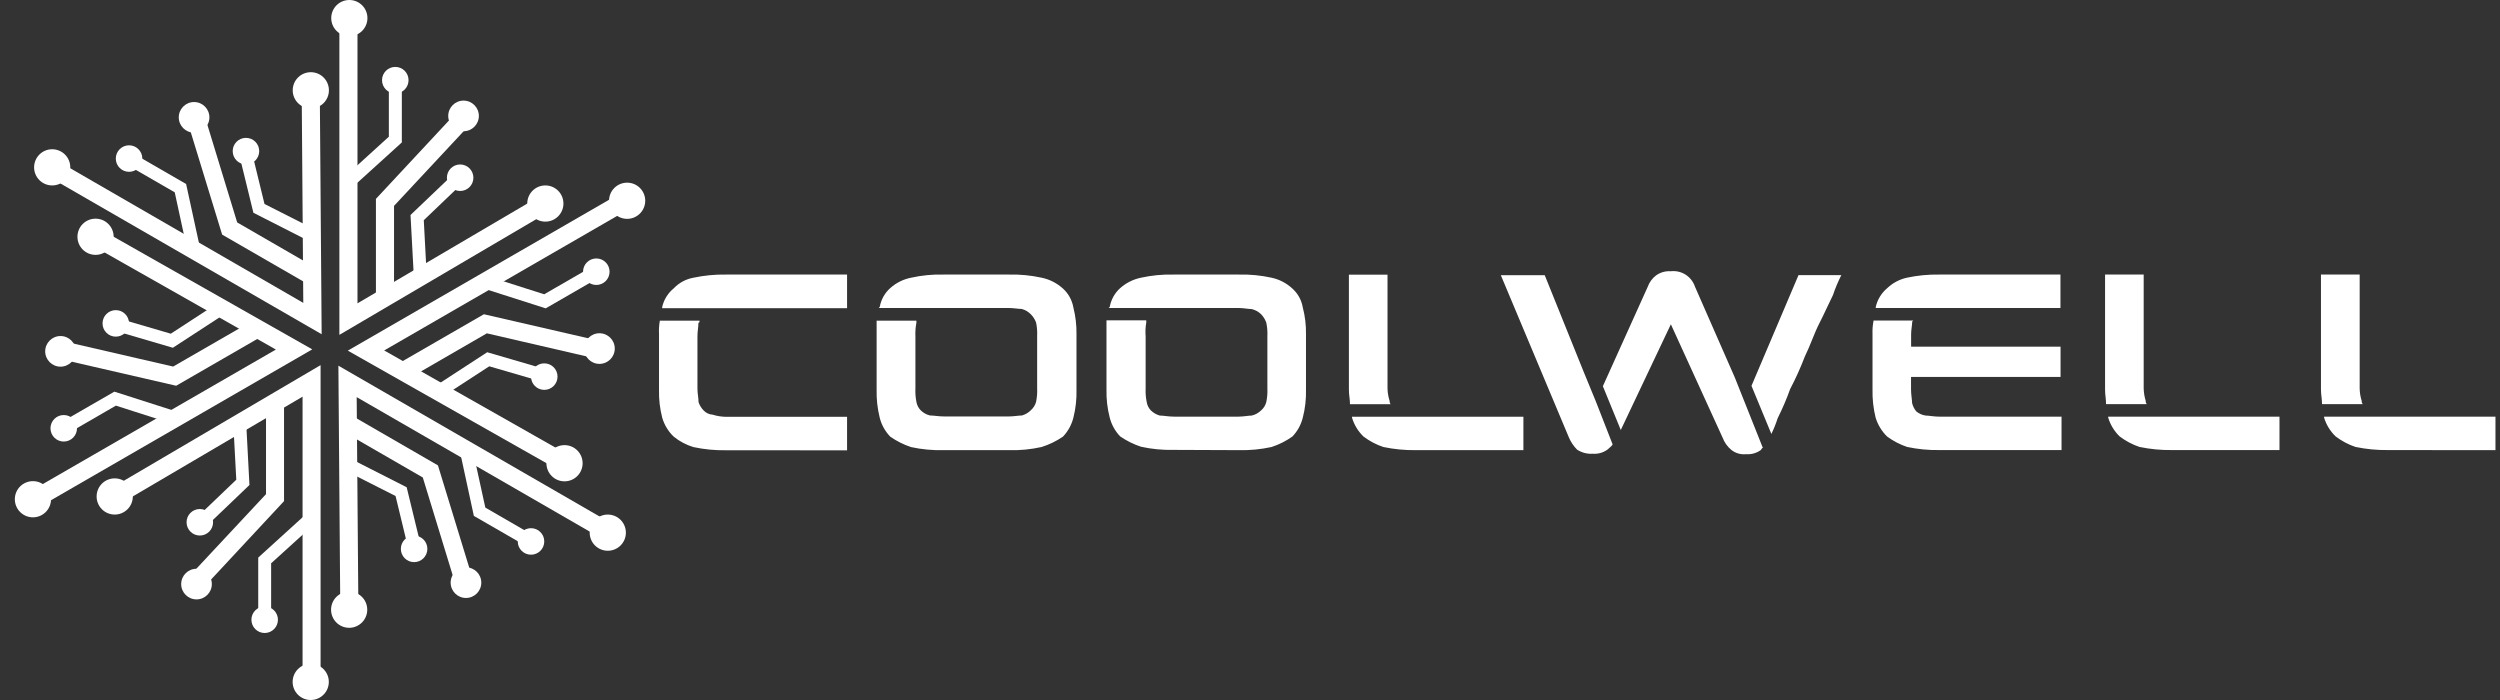 <svg width="150" height="42" viewBox="0 0 150 42" fill="none" xmlns="http://www.w3.org/2000/svg">
<rect x="0" y="0" width="150" height="42" fill="#333333" stroke="none"/>
<path d="M33.048 27.939L20.869 21.038L36.795 11.841L37.338 12.776L23.051 21.027L33.581 26.998L33.048 27.939Z" fill="white"/>
<path d="M24.405 22.779L23.863 21.838L29.033 18.855L36.155 20.495L35.924 21.554L29.211 20L24.405 22.779Z" fill="white"/>
<path d="M26.297 23.967L25.873 23.322L29.232 21.134L32.511 22.091L32.291 22.833L29.356 21.978L26.297 23.967Z" fill="white"/>
<path d="M32.742 18.501L28.958 17.291L29.195 16.555L32.651 17.657L35.585 15.964L35.972 16.636L32.742 18.501Z" fill="white"/>
<path d="M37.628 13.131C38.228 13.131 38.714 12.645 38.714 12.045C38.714 11.446 38.228 10.96 37.628 10.96C37.028 10.96 36.542 11.446 36.542 12.045C36.542 12.645 37.028 13.131 37.628 13.131Z" fill="white"/>
<path d="M33.871 28.88C34.471 28.88 34.957 28.394 34.957 27.794C34.957 27.194 34.471 26.708 33.871 26.708C33.271 26.708 32.785 27.194 32.785 27.794C32.785 28.394 33.271 28.88 33.871 28.88Z" fill="white"/>
<path d="M32.656 23.392C33.095 23.392 33.452 23.036 33.452 22.596C33.452 22.157 33.095 21.801 32.656 21.801C32.217 21.801 31.861 22.157 31.861 22.596C31.861 23.036 32.217 23.392 32.656 23.392Z" fill="white"/>
<path d="M35.779 17.098C36.218 17.098 36.574 16.742 36.574 16.302C36.574 15.863 36.218 15.507 35.779 15.507C35.34 15.507 34.983 15.863 34.983 16.302C34.983 16.742 35.34 17.098 35.779 17.098Z" fill="white"/>
<path d="M35.967 21.833C36.475 21.833 36.886 21.422 36.886 20.914C36.886 20.406 36.475 19.995 35.967 19.995C35.459 19.995 35.048 20.406 35.048 20.914C35.048 21.422 35.459 21.833 35.967 21.833Z" fill="white"/>
<path d="M20.412 35.942L20.304 21.941L36.23 31.137L35.688 32.072L21.401 23.827L21.498 35.932L20.412 35.942Z" fill="white"/>
<path d="M20.562 25.875L21.105 24.934L26.276 27.923L28.415 34.91L27.383 35.238L25.368 28.649L20.562 25.875Z" fill="white"/>
<path d="M24.454 32.739L23.734 29.761L20.476 28.111L20.826 27.418L24.4 29.235L25.206 32.551L24.454 32.739Z" fill="white"/>
<path d="M31.667 32.82L28.431 30.954L27.593 27.074L28.345 26.913L29.119 30.455L32.054 32.153L31.667 32.82Z" fill="white"/>
<path d="M36.467 33.045C37.067 33.045 37.553 32.559 37.553 31.96C37.553 31.36 37.067 30.874 36.467 30.874C35.867 30.874 35.381 31.36 35.381 31.96C35.381 32.559 35.867 33.045 36.467 33.045Z" fill="white"/>
<path d="M20.949 37.668C21.549 37.668 22.035 37.182 22.035 36.582C22.035 35.982 21.549 35.496 20.949 35.496C20.35 35.496 19.864 35.982 19.864 36.582C19.864 37.182 20.35 37.668 20.949 37.668Z" fill="white"/>
<path d="M24.846 33.728C25.286 33.728 25.642 33.372 25.642 32.932C25.642 32.493 25.286 32.137 24.846 32.137C24.407 32.137 24.051 32.493 24.051 32.932C24.051 33.372 24.407 33.728 24.846 33.728Z" fill="white"/>
<path d="M31.861 33.282C32.3 33.282 32.656 32.926 32.656 32.486C32.656 32.047 32.3 31.691 31.861 31.691C31.421 31.691 31.065 32.047 31.065 32.486C31.065 32.926 31.421 33.282 31.861 33.282Z" fill="white"/>
<path d="M27.958 35.878C28.466 35.878 28.878 35.466 28.878 34.959C28.878 34.451 28.466 34.04 27.958 34.04C27.451 34.04 27.039 34.451 27.039 34.959C27.039 35.466 27.451 35.878 27.958 35.878Z" fill="white"/>
<path d="M19.235 40.296H18.154V23.8L7.716 29.933L7.168 28.998L19.235 21.908V40.296Z" fill="white"/>
<path d="M15.961 24.096H17.042V30.068L12.065 35.416L11.258 34.685L15.961 29.648V24.096Z" fill="white"/>
<path d="M12.5 31.46L11.963 30.901L14.177 28.783L13.983 25.139L14.757 25.096L14.967 29.1L12.5 31.46Z" fill="white"/>
<path d="M16.268 37.189H15.494V33.454L18.434 30.782L18.955 31.358L16.268 33.798V37.189Z" fill="white"/>
<path d="M18.643 42C19.243 42 19.729 41.514 19.729 40.914C19.729 40.315 19.243 39.828 18.643 39.828C18.044 39.828 17.558 40.315 17.558 40.914C17.558 41.514 18.044 42 18.643 42Z" fill="white"/>
<path d="M6.883 30.874C7.483 30.874 7.969 30.388 7.969 29.788C7.969 29.188 7.483 28.702 6.883 28.702C6.283 28.702 5.797 29.188 5.797 29.788C5.797 30.388 6.283 30.874 6.883 30.874Z" fill="white"/>
<path d="M11.989 32.132C12.429 32.132 12.785 31.775 12.785 31.336C12.785 30.897 12.429 30.541 11.989 30.541C11.55 30.541 11.194 30.897 11.194 31.336C11.194 31.775 11.55 32.132 11.989 32.132Z" fill="white"/>
<path d="M15.881 37.98C16.32 37.98 16.676 37.623 16.676 37.184C16.676 36.745 16.32 36.389 15.881 36.389C15.441 36.389 15.085 36.745 15.085 37.184C15.085 37.623 15.441 37.98 15.881 37.98Z" fill="white"/>
<path d="M11.79 35.964C12.298 35.964 12.71 35.552 12.71 35.045C12.71 34.537 12.298 34.126 11.79 34.126C11.283 34.126 10.871 34.537 10.871 35.045C10.871 35.552 11.283 35.964 11.79 35.964Z" fill="white"/>
<path d="M2.809 30.159L2.266 29.218L16.553 20.973L6.018 15.002L6.555 14.056L18.735 20.962L2.809 30.159Z" fill="white"/>
<path d="M15.198 19.221L15.741 20.162L10.57 23.145L3.448 21.505L3.68 20.446L10.388 21.994L15.198 19.221Z" fill="white"/>
<path d="M10.371 20.866L7.093 19.904L7.308 19.162L10.248 20.022L13.306 18.028L13.731 18.678L10.371 20.866Z" fill="white"/>
<path d="M4.018 26.036L3.626 25.364L6.862 23.499L10.64 24.709L10.409 25.445L6.953 24.338L4.018 26.036Z" fill="white"/>
<path d="M1.976 31.04C2.575 31.04 3.062 30.554 3.062 29.955C3.062 29.355 2.575 28.869 1.976 28.869C1.376 28.869 0.89 29.355 0.89 29.955C0.89 30.554 1.376 31.04 1.976 31.04Z" fill="white"/>
<path d="M5.733 15.292C6.332 15.292 6.819 14.806 6.819 14.206C6.819 13.606 6.332 13.12 5.733 13.12C5.133 13.12 4.647 13.606 4.647 14.206C4.647 14.806 5.133 15.292 5.733 15.292Z" fill="white"/>
<path d="M6.948 20.199C7.387 20.199 7.743 19.843 7.743 19.404C7.743 18.964 7.387 18.608 6.948 18.608C6.508 18.608 6.152 18.964 6.152 19.404C6.152 19.843 6.508 20.199 6.948 20.199Z" fill="white"/>
<path d="M3.825 26.493C4.264 26.493 4.62 26.137 4.62 25.698C4.62 25.258 4.264 24.902 3.825 24.902C3.385 24.902 3.029 25.258 3.029 25.698C3.029 26.137 3.385 26.493 3.825 26.493Z" fill="white"/>
<path d="M3.631 22C4.139 22 4.55 21.588 4.55 21.081C4.55 20.573 4.139 20.162 3.631 20.162C3.124 20.162 2.712 20.573 2.712 21.081C2.712 21.588 3.124 22 3.631 22Z" fill="white"/>
<path d="M19.299 20.054L3.373 10.863L3.916 9.922L18.197 18.173L18.106 6.063L19.192 6.058L19.299 20.054Z" fill="white"/>
<path d="M19.041 16.125L18.498 17.06L13.328 14.077L11.188 7.09L12.22 6.762L14.231 13.346L19.041 16.125Z" fill="white"/>
<path d="M18.773 14.582L15.204 12.766L14.392 9.444L15.144 9.261L15.87 12.239L19.127 13.889L18.773 14.582Z" fill="white"/>
<path d="M11.253 15.088L10.484 11.54L7.55 9.847L7.937 9.175L11.167 11.04L12.011 14.921L11.253 15.088Z" fill="white"/>
<path d="M3.131 11.126C3.731 11.126 4.217 10.64 4.217 10.04C4.217 9.441 3.731 8.955 3.131 8.955C2.532 8.955 2.046 9.441 2.046 10.04C2.046 10.64 2.532 11.126 3.131 11.126Z" fill="white"/>
<path d="M18.649 6.504C19.249 6.504 19.735 6.018 19.735 5.418C19.735 4.818 19.249 4.332 18.649 4.332C18.049 4.332 17.563 4.818 17.563 5.418C17.563 6.018 18.049 6.504 18.649 6.504Z" fill="white"/>
<path d="M14.757 9.863C15.197 9.863 15.553 9.507 15.553 9.068C15.553 8.628 15.197 8.272 14.757 8.272C14.318 8.272 13.962 8.628 13.962 9.068C13.962 9.507 14.318 9.863 14.757 9.863Z" fill="white"/>
<path d="M7.743 10.309C8.182 10.309 8.539 9.953 8.539 9.514C8.539 9.074 8.182 8.718 7.743 8.718C7.304 8.718 6.948 9.074 6.948 9.514C6.948 9.953 7.304 10.309 7.743 10.309Z" fill="white"/>
<path d="M11.645 7.96C12.153 7.96 12.564 7.549 12.564 7.041C12.564 6.534 12.153 6.122 11.645 6.122C11.138 6.122 10.726 6.534 10.726 7.041C10.726 7.549 11.138 7.96 11.645 7.96Z" fill="white"/>
<path d="M20.363 20.092V1.704H21.449V18.2L31.887 12.067L32.436 12.997L20.363 20.092Z" fill="white"/>
<path d="M23.642 17.904H22.556V11.932L27.539 6.584L28.34 7.315L23.642 12.352V17.904Z" fill="white"/>
<path d="M24.846 16.899L24.631 12.9L27.104 10.54L27.636 11.099L25.427 13.212L25.62 16.861L24.846 16.899Z" fill="white"/>
<path d="M21.17 11.212L20.648 10.642L23.331 8.202V4.811H24.11V8.546L21.17 11.212Z" fill="white"/>
<path d="M20.96 2.171C21.56 2.171 22.046 1.685 22.046 1.086C22.046 0.486 21.56 0 20.96 0C20.36 0 19.874 0.486 19.874 1.086C19.874 1.685 20.36 2.171 20.96 2.171Z" fill="white"/>
<path d="M32.721 13.298C33.32 13.298 33.806 12.812 33.806 12.212C33.806 11.612 33.32 11.126 32.721 11.126C32.121 11.126 31.635 11.612 31.635 12.212C31.635 12.812 32.121 13.298 32.721 13.298Z" fill="white"/>
<path d="M27.609 11.459C28.048 11.459 28.404 11.103 28.404 10.664C28.404 10.225 28.048 9.868 27.609 9.868C27.17 9.868 26.814 10.225 26.814 10.664C26.814 11.103 27.17 11.459 27.609 11.459Z" fill="white"/>
<path d="M23.718 5.606C24.157 5.606 24.513 5.25 24.513 4.811C24.513 4.371 24.157 4.015 23.718 4.015C23.278 4.015 22.922 4.371 22.922 4.811C22.922 5.25 23.278 5.606 23.718 5.606Z" fill="white"/>
<path d="M27.813 7.874C28.321 7.874 28.732 7.463 28.732 6.955C28.732 6.448 28.321 6.036 27.813 6.036C27.306 6.036 26.894 6.448 26.894 6.955C26.894 7.463 27.306 7.874 27.813 7.874Z" fill="white"/>
<path d="M43.556 27.015C42.903 27.026 42.25 26.963 41.611 26.826C41.177 26.697 40.773 26.483 40.423 26.198C40.098 25.888 39.861 25.499 39.735 25.069C39.592 24.518 39.527 23.95 39.541 23.381V20.054C39.526 19.782 39.542 19.51 39.59 19.242H41.971C41.971 19.307 41.971 19.366 41.906 19.366C41.906 19.619 41.847 19.866 41.847 20.183V23.317C41.847 23.628 41.912 23.854 41.912 24.128C41.976 24.318 42.083 24.491 42.224 24.634C42.364 24.782 42.557 24.87 42.761 24.881C43.044 24.97 43.34 25.013 43.637 25.01H50.824V27.02L43.556 27.015ZM39.73 18.49V18.425C39.829 17.984 40.073 17.589 40.423 17.302C40.74 16.967 41.157 16.743 41.611 16.662C42.25 16.526 42.903 16.463 43.556 16.474H50.824V18.49H39.73ZM60.552 27.009C61.204 27.027 61.856 26.964 62.493 26.821C62.949 26.678 63.382 26.468 63.777 26.198C64.079 25.881 64.293 25.492 64.401 25.069C64.541 24.516 64.605 23.946 64.589 23.376V20.054C64.597 19.511 64.534 18.968 64.401 18.442C64.324 18.007 64.104 17.61 63.777 17.313C63.416 16.986 62.975 16.761 62.498 16.662C61.861 16.523 61.209 16.459 60.558 16.474H56.607C55.955 16.457 55.303 16.52 54.667 16.662C54.2 16.753 53.768 16.969 53.414 17.286C53.084 17.581 52.862 17.978 52.785 18.415L52.726 18.479H60.493C60.81 18.479 61.122 18.538 61.31 18.538C61.513 18.596 61.699 18.705 61.848 18.855C61.987 18.996 62.096 19.164 62.165 19.35C62.221 19.616 62.242 19.889 62.229 20.162V23.295C62.242 23.569 62.221 23.844 62.165 24.112C62.112 24.306 62.004 24.48 61.853 24.612C61.705 24.763 61.519 24.872 61.315 24.929C61.127 24.929 60.816 24.988 60.498 24.988H56.677C56.301 24.988 56.053 24.929 55.801 24.929C55.587 24.878 55.391 24.768 55.236 24.612C55.104 24.474 55.016 24.3 54.984 24.112C54.932 23.843 54.912 23.569 54.925 23.295V20.183C54.912 19.909 54.932 19.635 54.984 19.366V19.242H52.597V23.376C52.584 23.946 52.647 24.515 52.785 25.069C52.892 25.494 53.109 25.883 53.414 26.198C53.798 26.468 54.221 26.68 54.667 26.826C55.304 26.964 55.955 27.025 56.607 27.009H60.552ZM74.344 27.009C74.998 27.024 75.651 26.961 76.29 26.821C76.737 26.677 77.159 26.464 77.543 26.192C77.846 25.877 78.061 25.488 78.166 25.064C78.309 24.513 78.374 23.945 78.359 23.376V20.054C78.369 19.51 78.304 18.968 78.166 18.442C78.092 18.006 77.872 17.608 77.543 17.313C77.191 16.987 76.759 16.762 76.29 16.662C75.653 16.522 75.002 16.459 74.35 16.474H70.399C69.747 16.459 69.096 16.523 68.459 16.662C67.993 16.758 67.561 16.975 67.206 17.291C66.879 17.588 66.66 17.985 66.583 18.42L66.518 18.479H74.291C74.602 18.479 74.914 18.544 75.102 18.544C75.315 18.595 75.51 18.703 75.667 18.855C75.806 18.999 75.912 19.172 75.978 19.361C76.034 19.627 76.056 19.9 76.043 20.172V23.306C76.056 23.58 76.034 23.854 75.978 24.123C75.928 24.318 75.819 24.492 75.667 24.623C75.511 24.777 75.316 24.885 75.102 24.934C74.914 24.934 74.602 24.999 74.291 24.999H70.464C70.087 24.999 69.84 24.934 69.588 24.934C69.385 24.878 69.2 24.771 69.05 24.623C68.918 24.485 68.832 24.311 68.803 24.123C68.747 23.854 68.725 23.58 68.738 23.306V20.178C68.715 19.901 68.727 19.623 68.776 19.35V19.221H66.389V23.36C66.375 23.93 66.44 24.5 66.583 25.053C66.69 25.476 66.905 25.865 67.206 26.181C67.593 26.449 68.017 26.659 68.464 26.805C69.101 26.945 69.752 27.008 70.404 26.993L74.344 27.009ZM84.944 27.009C84.292 27.017 83.641 26.954 83.003 26.821C82.574 26.678 82.171 26.466 81.81 26.192C81.487 25.881 81.251 25.493 81.122 25.064V25.004H91.404V27.009H84.944ZM80.999 24.252C80.999 23.94 80.934 23.714 80.934 23.376V16.48H83.251V23.311C83.257 23.567 83.3 23.82 83.38 24.064C83.376 24.098 83.379 24.132 83.39 24.164C83.4 24.196 83.417 24.226 83.439 24.252H80.999ZM100.252 19.457L97.247 25.8L96.172 23.172L98.86 17.216C98.957 16.943 99.13 16.704 99.359 16.528C99.614 16.343 99.927 16.253 100.241 16.275C100.553 16.238 100.868 16.31 101.134 16.478C101.399 16.647 101.598 16.902 101.698 17.2L104.089 22.65L105.772 26.875C105.707 26.875 105.707 26.939 105.648 27.004C105.393 27.187 105.08 27.275 104.767 27.251C104.454 27.285 104.14 27.196 103.891 27.004C103.648 26.805 103.463 26.545 103.353 26.251L100.252 19.457ZM105.089 23.15L107.911 16.506H110.48C110.285 16.892 110.118 17.29 109.98 17.7C109.728 18.2 109.481 18.775 109.163 19.393C108.846 20.011 108.626 20.71 108.287 21.398C108.034 22.061 107.742 22.709 107.411 23.338C107.196 23.939 106.944 24.525 106.659 25.096C106.557 25.418 106.431 25.733 106.282 26.036L105.089 23.15ZM96.758 26.665C96.694 26.789 96.57 26.853 96.446 26.977C96.191 27.161 95.879 27.249 95.565 27.224C95.233 27.247 94.902 27.16 94.624 26.977C94.41 26.761 94.24 26.506 94.124 26.224L90.05 16.512H92.684L95.006 22.274L95.753 24.091L96.758 26.665ZM116.366 27.004C115.714 27.015 115.063 26.952 114.425 26.816C113.996 26.671 113.592 26.46 113.227 26.192C112.907 25.879 112.671 25.491 112.539 25.064C112.401 24.51 112.338 23.941 112.351 23.37V20.049C112.34 19.775 112.362 19.5 112.415 19.232H114.796L114.732 19.296C114.732 19.484 114.667 19.796 114.667 20.049V20.801H123.633V22.618H114.662V23.37C114.662 23.682 114.726 23.999 114.726 24.182C114.771 24.368 114.857 24.541 114.979 24.687C115.141 24.819 115.336 24.905 115.543 24.934C115.732 24.934 116.043 24.999 116.355 24.999H123.692V27.004H116.366ZM112.544 18.479V18.42C112.643 17.978 112.885 17.582 113.232 17.291C113.561 16.977 113.97 16.759 114.415 16.662C115.052 16.526 115.703 16.463 116.355 16.474H123.627V18.479H112.534H112.544ZM130.314 27.004C129.66 27.012 129.008 26.949 128.368 26.816C127.941 26.672 127.539 26.459 127.18 26.187C126.858 25.876 126.621 25.487 126.492 25.058V24.999H136.769V27.004H130.314ZM126.363 24.247C126.363 23.935 126.304 23.709 126.304 23.37V16.474H128.621V23.306C128.628 23.561 128.669 23.814 128.744 24.058C128.74 24.093 128.744 24.127 128.755 24.16C128.767 24.192 128.785 24.222 128.809 24.247H126.363ZM143.273 27.004C142.619 27.012 141.967 26.949 141.327 26.816C140.9 26.672 140.499 26.459 140.139 26.187C139.815 25.876 139.576 25.488 139.446 25.058V24.999H149.728V27.009L143.273 27.004ZM139.322 24.247C139.322 23.929 139.258 23.709 139.258 23.365V16.474H141.58V23.306C141.585 23.561 141.626 23.815 141.703 24.058C141.7 24.093 141.703 24.127 141.714 24.16C141.726 24.192 141.744 24.222 141.768 24.247H139.322Z" fill="white"/>
</svg>

